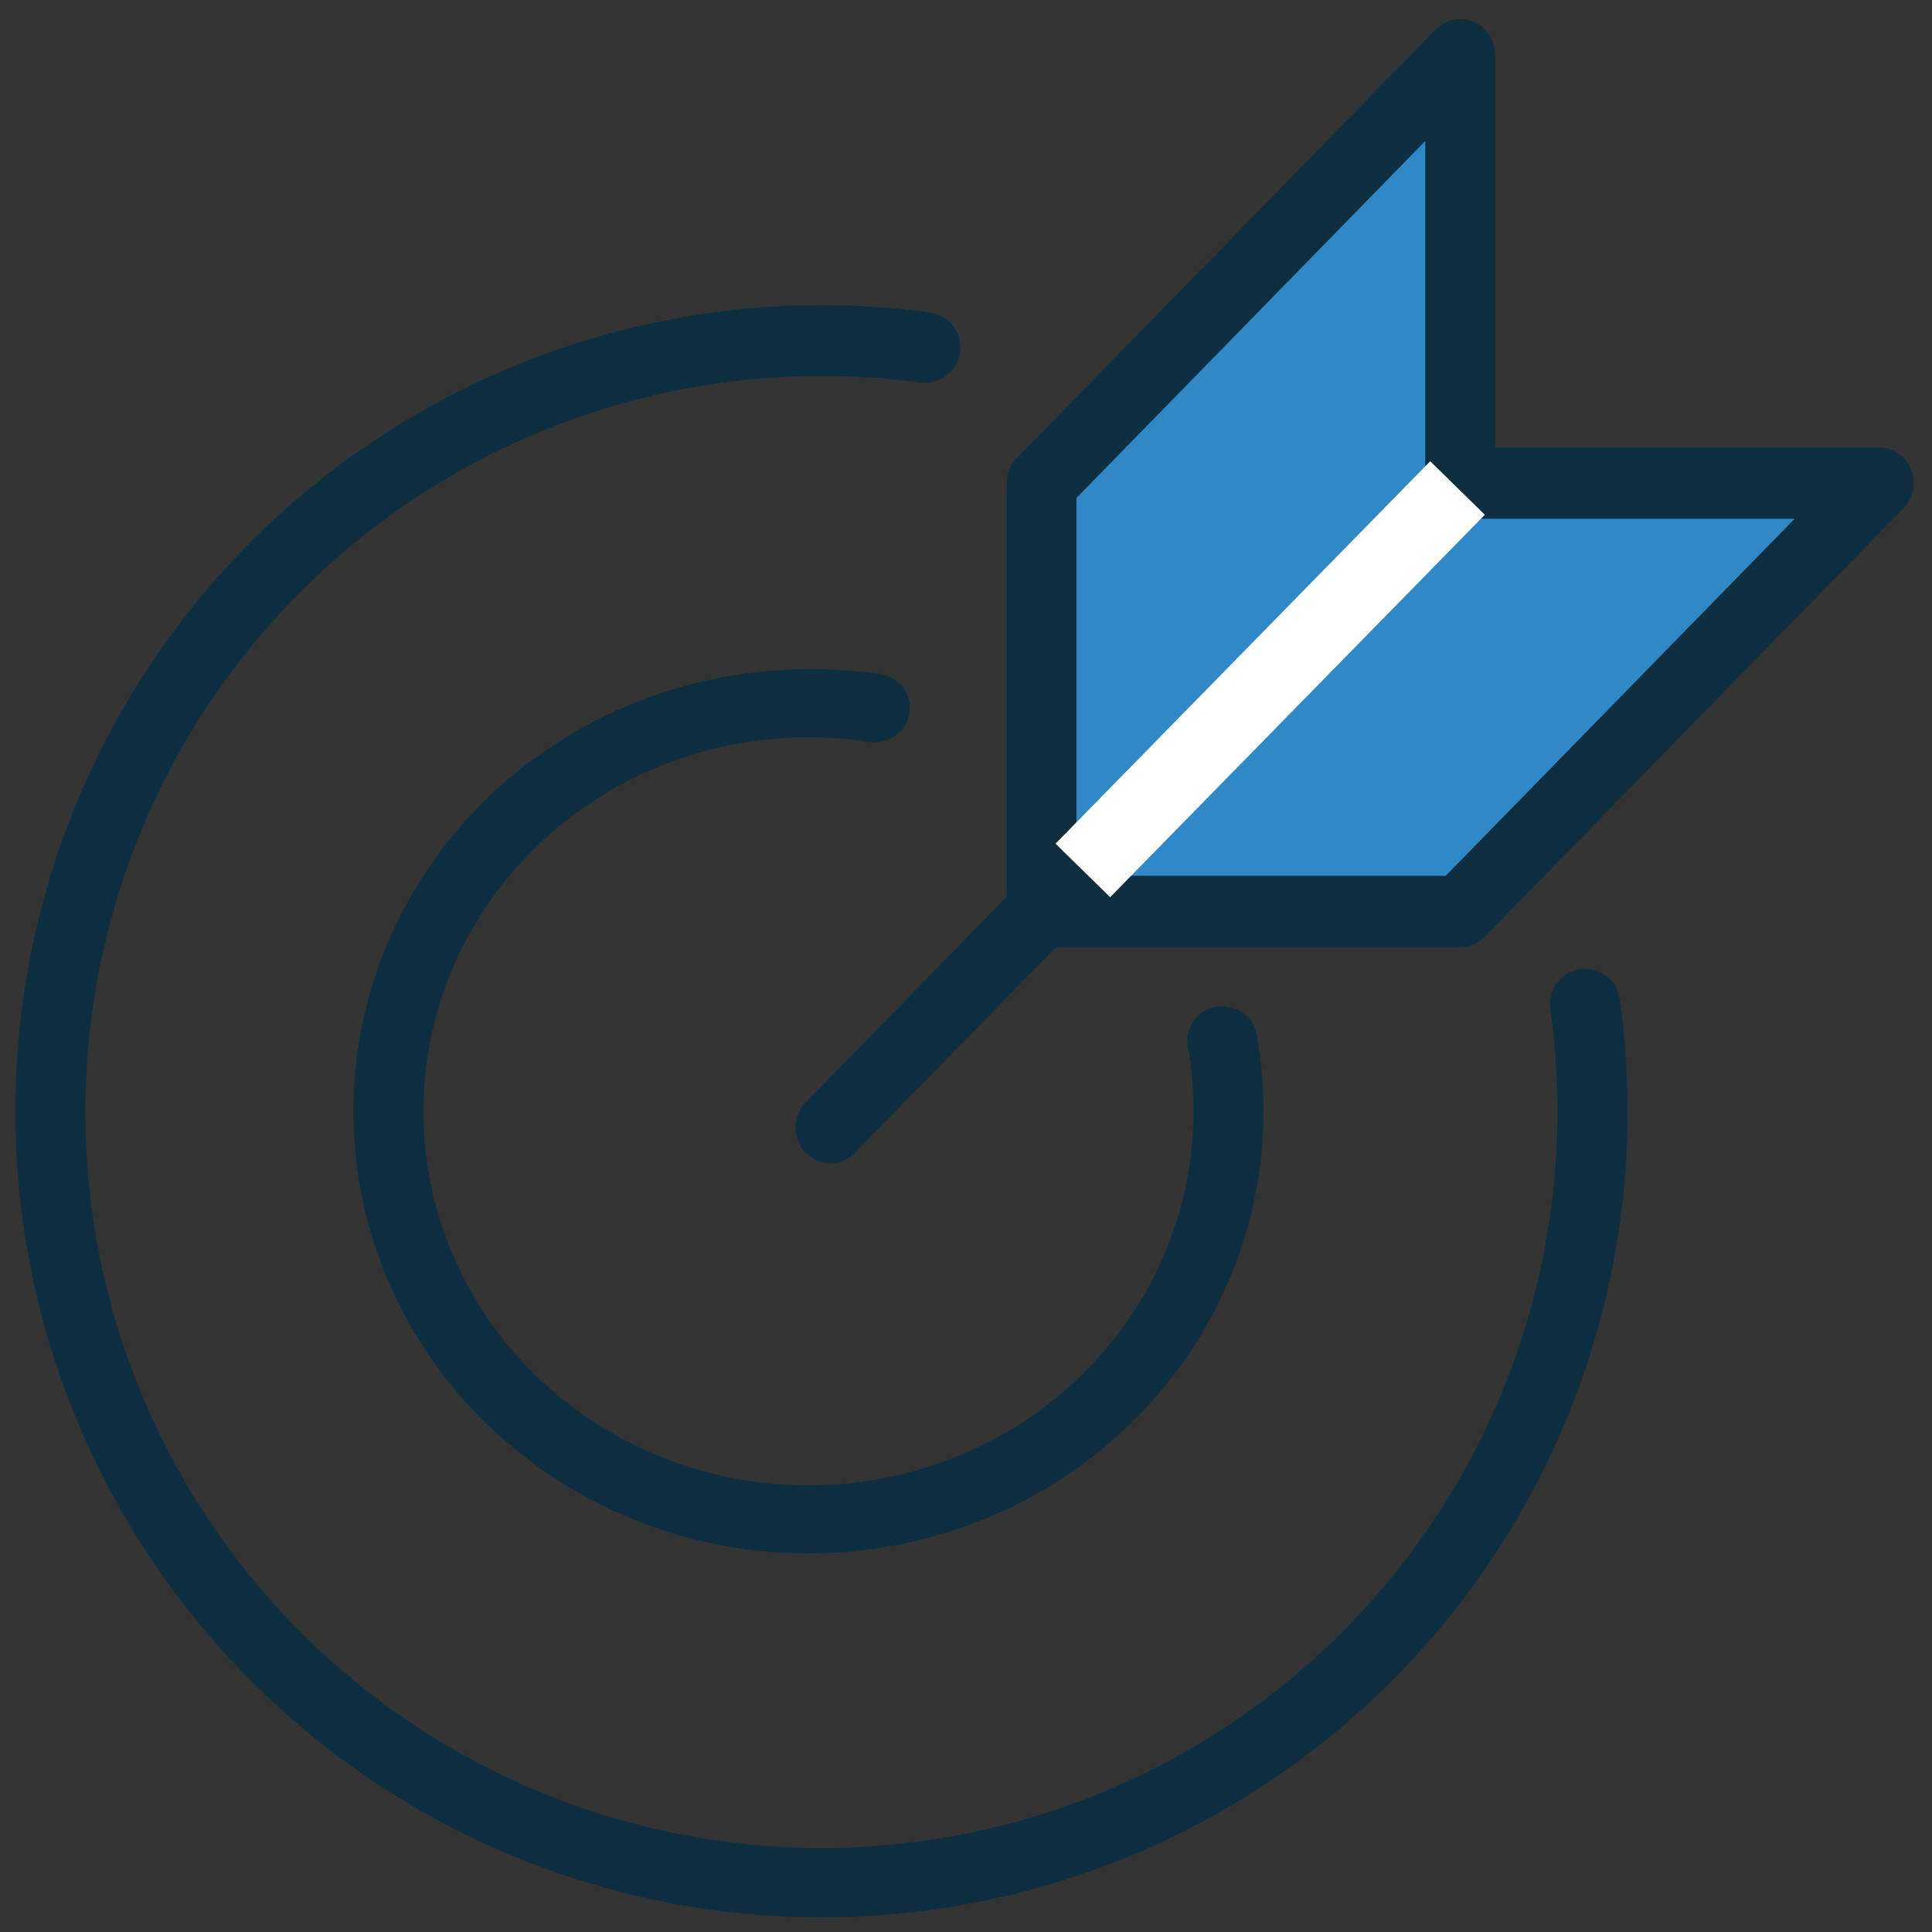 <svg width="77" height="77" viewBox="0 0 77 77" fill="none" xmlns="http://www.w3.org/2000/svg">
<rect x="0" y="0" width="77" height="77" fill="#333333" stroke="none"/>
<g clip-path="url(#clip0_492_1546)">
<path d="M62.973 38.626C62.608 38.678 62.278 38.872 62.056 39.167C61.833 39.461 61.736 39.831 61.786 40.197C61.976 41.563 62.072 42.939 62.072 44.318C62.072 50.12 60.352 55.791 57.128 60.615C53.905 65.439 49.323 69.199 43.963 71.42C38.603 73.64 32.705 74.221 27.014 73.089C21.324 71.957 16.097 69.163 11.994 65.061C7.892 60.958 5.098 55.731 3.966 50.041C2.834 44.35 3.415 38.452 5.635 33.092C7.855 27.731 11.615 23.15 16.439 19.927C21.264 16.703 26.935 14.983 32.737 14.983C34.064 14.983 35.389 15.072 36.705 15.248C37.072 15.29 37.44 15.186 37.731 14.959C38.022 14.731 38.212 14.399 38.261 14.033C38.309 13.666 38.212 13.296 37.99 13.001C37.769 12.706 37.44 12.509 37.075 12.454C30.404 11.546 23.616 12.756 17.67 15.914C11.724 19.072 6.92 24.018 3.937 30.054C0.954 36.09 -0.057 42.91 1.045 49.552C2.148 56.194 5.309 62.321 10.083 67.069C14.856 71.817 21.001 74.945 27.648 76.012C34.296 77.079 41.111 76.031 47.13 73.016C53.15 70.001 58.07 65.17 61.196 59.208C64.322 53.245 65.496 46.45 64.552 39.784C64.493 39.423 64.295 39.099 64 38.882C63.705 38.666 63.336 38.573 62.974 38.626H62.973Z" fill="#0E2F41"/>
<path d="M32.221 29.384C33.028 29.384 33.832 29.445 34.628 29.568C34.998 29.625 35.376 29.537 35.679 29.322C35.981 29.108 36.184 28.785 36.242 28.425C36.271 28.247 36.264 28.065 36.22 27.889C36.177 27.714 36.098 27.549 35.99 27.405C35.766 27.109 35.434 26.912 35.067 26.857C34.124 26.724 33.173 26.663 32.221 26.673C28.634 26.673 25.127 27.706 22.144 29.642C19.181 31.556 16.855 34.309 15.464 37.55C14.093 40.759 13.733 44.31 14.432 47.729C15.143 51.166 16.873 54.31 19.396 56.75C21.957 59.226 25.184 60.902 28.683 61.571C32.2 62.251 35.838 61.904 39.162 60.569C42.454 59.253 45.286 56.996 47.302 54.08C49.891 50.33 50.892 45.708 50.086 41.222C50.053 41.046 49.985 40.879 49.887 40.729C49.789 40.579 49.661 40.451 49.513 40.351C49.208 40.145 48.835 40.065 48.472 40.127C48.11 40.189 47.786 40.388 47.573 40.68C47.468 40.824 47.393 40.988 47.353 41.161C47.312 41.334 47.308 41.514 47.339 41.69C48.022 45.487 47.175 49.4 44.983 52.574C43.276 55.042 40.88 56.952 38.095 58.065C35.282 59.194 32.203 59.489 29.227 58.913C26.267 58.346 23.536 56.929 21.369 54.834C19.234 52.769 17.77 50.109 17.169 47.2C16.577 44.307 16.882 41.302 18.043 38.587C19.22 35.844 21.188 33.515 23.695 31.896C26.235 30.253 29.196 29.381 32.221 29.384Z" fill="#0E2F41"/>
<path d="M57.615 2.836L41.551 19.419L42.069 36.002H58.652L74.198 19.419H57.615V2.836Z" fill="#3188C6"/>
<path d="M76.166 18.708C76.061 18.45 75.882 18.229 75.652 18.072C75.424 17.916 75.154 17.833 74.878 17.834H59.585V2.184C59.585 1.904 59.505 1.628 59.353 1.394C59.242 1.218 59.093 1.07 58.917 0.961C58.741 0.852 58.542 0.785 58.336 0.764C58.13 0.744 57.921 0.771 57.727 0.843C57.533 0.915 57.358 1.031 57.215 1.181L40.531 18.253C40.269 18.521 40.122 18.881 40.121 19.256V35.738L32.189 43.861C32.044 43.989 31.925 44.145 31.842 44.321C31.716 44.588 31.674 44.886 31.723 45.176C31.77 45.467 31.906 45.736 32.11 45.947C32.245 46.085 32.407 46.193 32.585 46.264C32.763 46.336 32.955 46.369 33.147 46.363C33.34 46.356 33.528 46.308 33.701 46.222C33.874 46.137 34.026 46.016 34.149 45.867L42.088 37.751H58.194C58.563 37.749 58.915 37.598 59.176 37.331L75.859 20.26C76.054 20.058 76.187 19.805 76.241 19.53C76.295 19.255 76.269 18.97 76.165 18.709L76.166 18.708ZM42.902 19.846L56.804 5.62V18.666L42.902 32.893V19.846ZM57.619 34.905H44.868L58.77 20.678H71.522L57.619 34.905Z" fill="#0E2F41"/>
<path d="M57.001 18.383L59.178 20.516L44.245 35.757L42.068 33.624L57.001 18.383Z" fill="white"/>
</g>
<defs>
<clipPath id="clip0_492_1546">
<rect width="75.659" height="75.659" fill="white" transform="translate(0.611 0.762)"/>
</clipPath>
</defs>
</svg>
